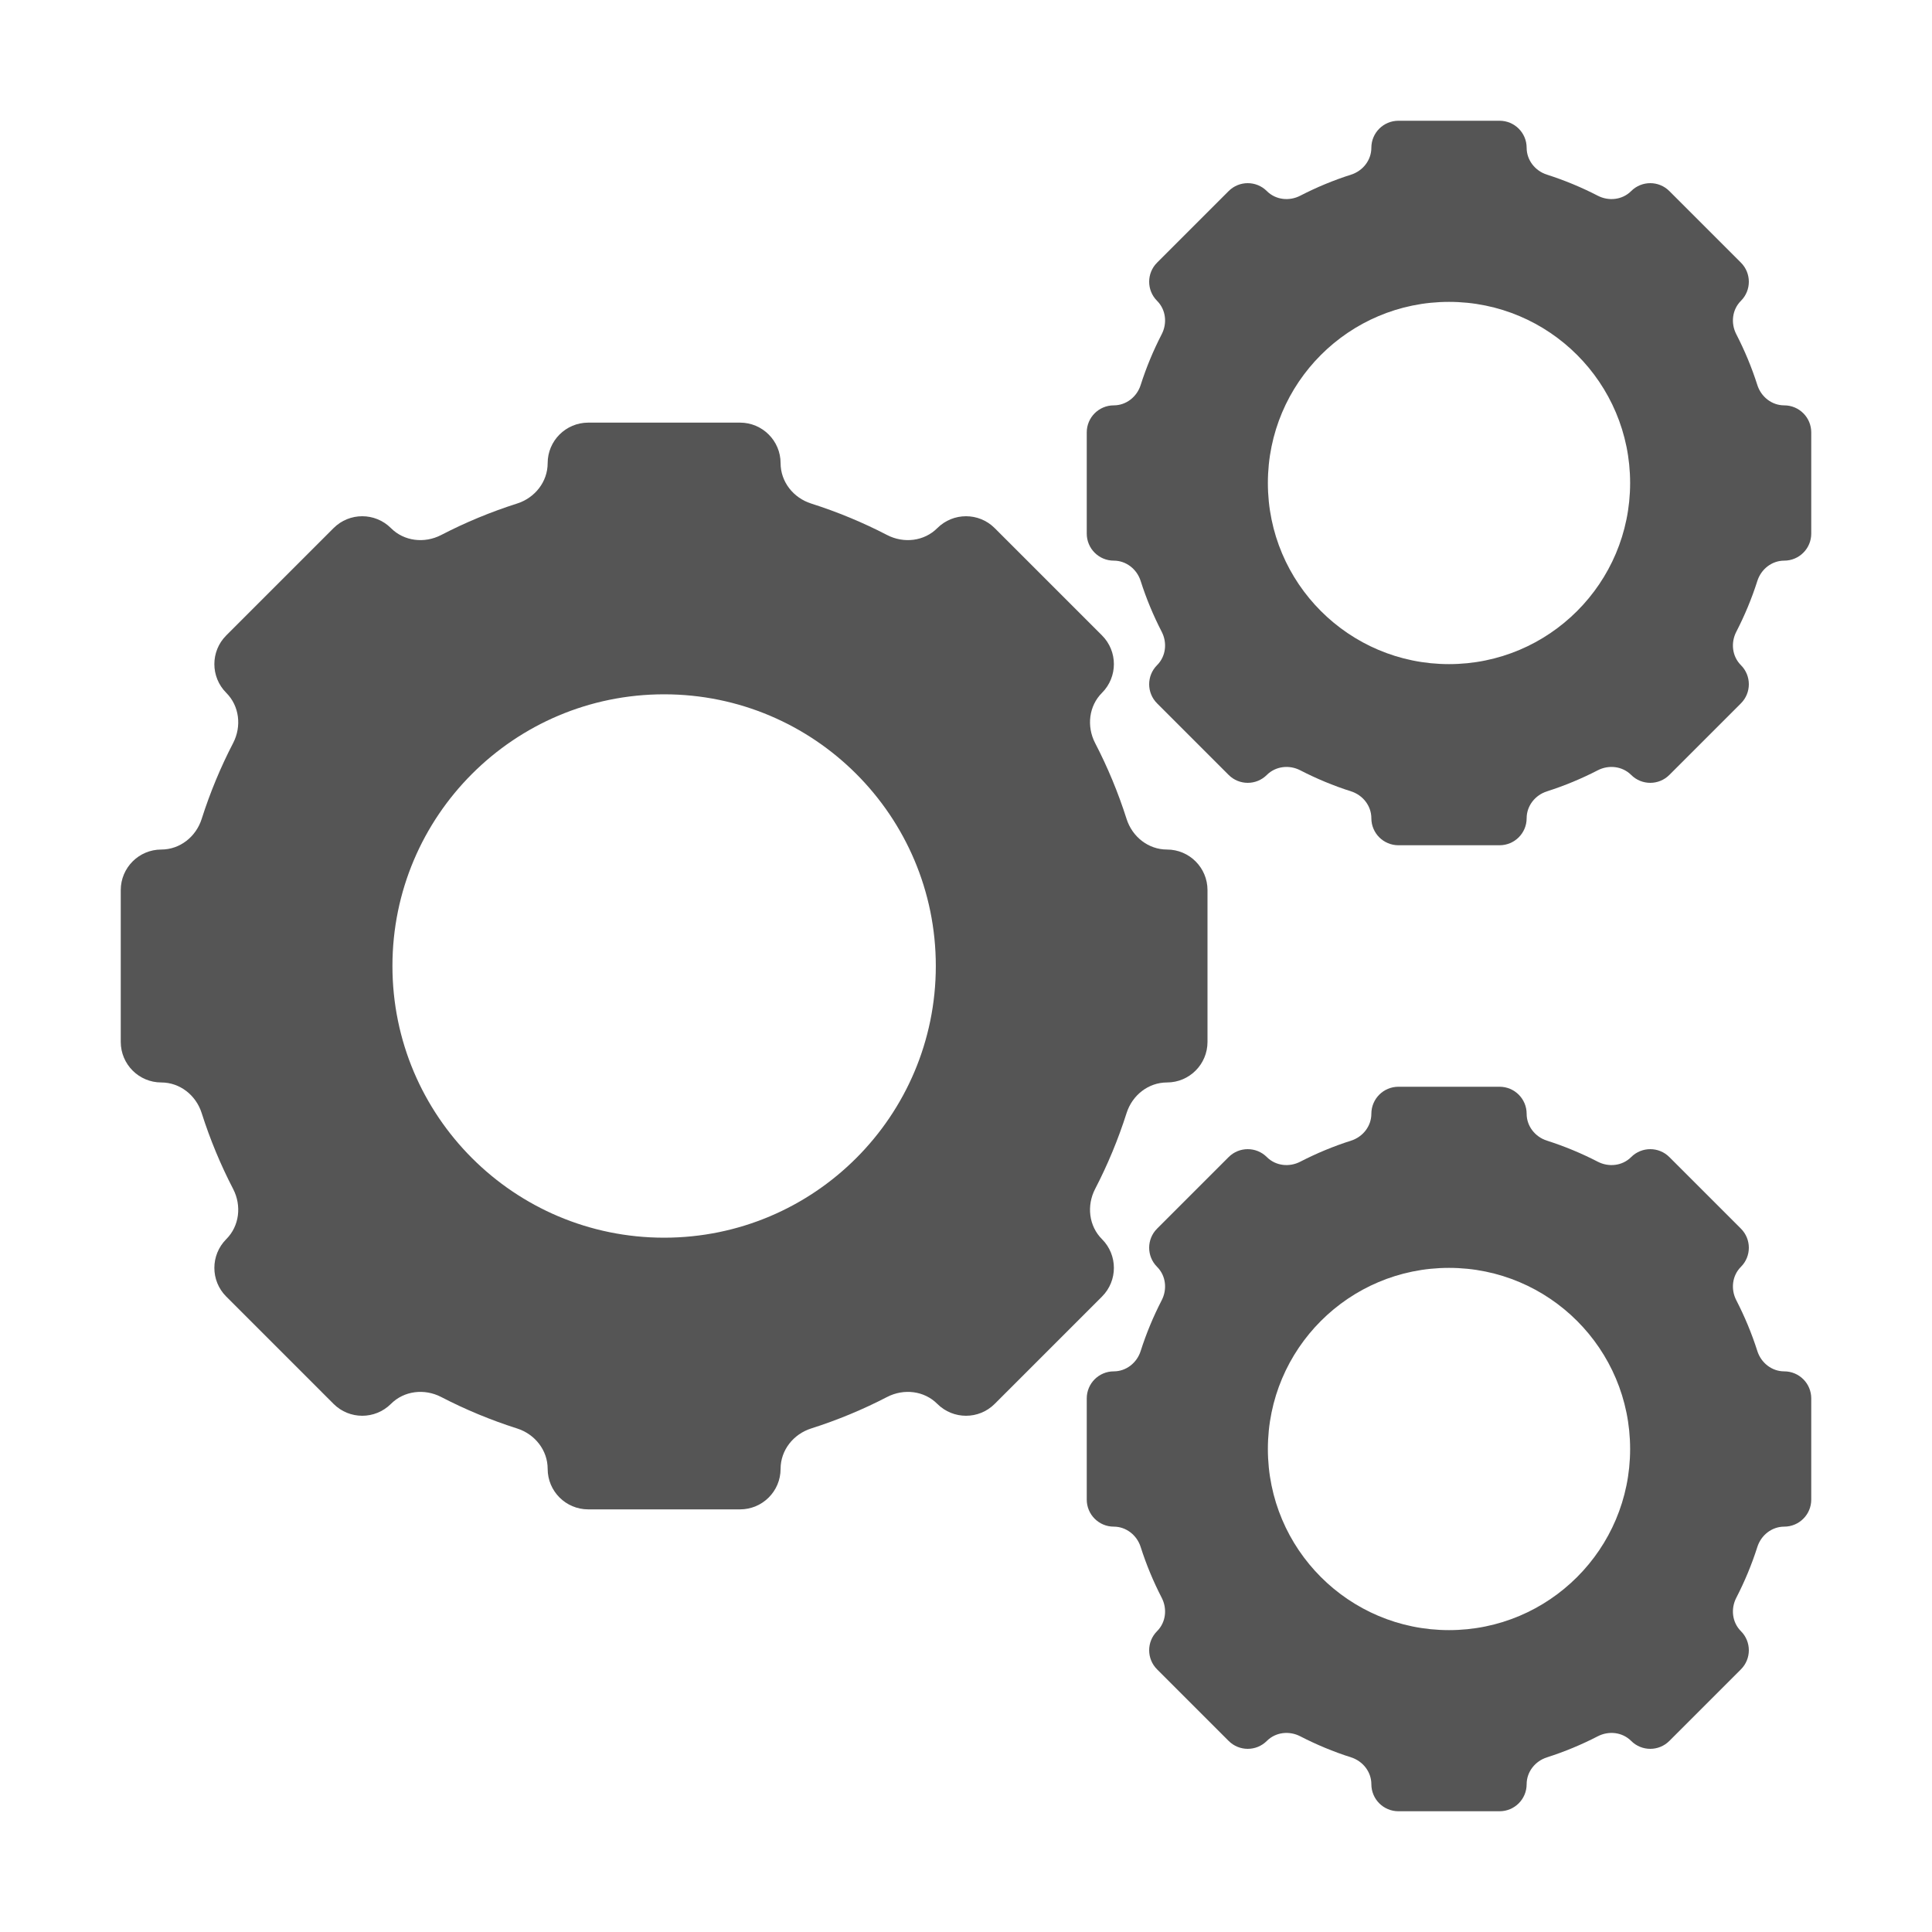 <svg viewBox="0 0 32 32" fill="none" xmlns="http://www.w3.org/2000/svg">
<path fill-rule="evenodd" clip-rule="evenodd" d="M12.929 7.671C12.929 7.301 12.628 7 12.257 7H9.743C9.372 7 9.071 7.301 9.071 7.671C9.071 7.98 8.86 8.246 8.565 8.34C8.128 8.479 7.707 8.654 7.306 8.862C7.031 9.004 6.693 8.966 6.475 8.747C6.212 8.485 5.787 8.485 5.525 8.747L3.747 10.525C3.485 10.787 3.485 11.212 3.747 11.475C3.966 11.693 4.004 12.031 3.862 12.306C3.654 12.707 3.479 13.128 3.34 13.565C3.246 13.86 2.98 14.071 2.671 14.071C2.301 14.071 2 14.372 2 14.743L2 17.257C2 17.628 2.301 17.929 2.671 17.929C2.98 17.929 3.246 18.14 3.34 18.435C3.479 18.872 3.654 19.293 3.862 19.694C4.004 19.969 3.966 20.307 3.747 20.525C3.485 20.788 3.485 21.213 3.747 21.475L5.525 23.253C5.787 23.515 6.212 23.515 6.475 23.253C6.693 23.034 7.031 22.996 7.306 23.138C7.707 23.346 8.128 23.521 8.565 23.66C8.86 23.754 9.071 24.02 9.071 24.329C9.071 24.7 9.372 25 9.743 25H12.257C12.628 25 12.929 24.7 12.929 24.329C12.929 24.02 13.14 23.754 13.435 23.66C13.872 23.521 14.293 23.346 14.694 23.138C14.969 22.996 15.307 23.034 15.525 23.253C15.788 23.515 16.213 23.515 16.475 23.253L18.253 21.475C18.515 21.213 18.515 20.788 18.253 20.525C18.034 20.307 17.996 19.969 18.138 19.694C18.346 19.293 18.521 18.872 18.66 18.435C18.754 18.14 19.02 17.929 19.329 17.929C19.7 17.929 20 17.628 20 17.257V14.743C20 14.372 19.7 14.071 19.329 14.071C19.02 14.071 18.754 13.86 18.66 13.565C18.521 13.128 18.346 12.707 18.138 12.306C17.996 12.031 18.034 11.693 18.253 11.475C18.515 11.212 18.515 10.787 18.253 10.525L16.475 8.747C16.213 8.485 15.788 8.485 15.525 8.747C15.307 8.966 14.969 9.004 14.694 8.862C14.293 8.654 13.872 8.479 13.435 8.34C13.14 8.246 12.929 7.98 12.929 7.671ZM11 20.5C13.485 20.5 15.5 18.485 15.5 16C15.5 13.515 13.485 11.5 11 11.5C8.515 11.5 6.5 13.515 6.5 16C6.5 18.485 8.515 20.5 11 20.5Z" fill="#555555"/>
<path fill-rule="evenodd" clip-rule="evenodd" d="M25.286 2.447C25.286 2.2 25.085 2 24.838 2H23.162C22.915 2 22.714 2.2 22.714 2.447C22.714 2.653 22.573 2.831 22.377 2.893C22.085 2.986 21.805 3.103 21.537 3.241C21.354 3.336 21.129 3.311 20.983 3.165C20.808 2.99 20.525 2.99 20.35 3.165L19.165 4.35C18.99 4.525 18.99 4.808 19.165 4.983C19.311 5.129 19.336 5.354 19.241 5.537C19.103 5.805 18.986 6.085 18.893 6.377C18.831 6.573 18.653 6.714 18.448 6.714C18.2 6.714 18 6.915 18 7.162V8.838C18 9.085 18.2 9.286 18.448 9.286C18.653 9.286 18.831 9.427 18.893 9.623C18.986 9.915 19.103 10.195 19.241 10.463C19.336 10.646 19.311 10.871 19.165 11.017C18.99 11.192 18.99 11.475 19.165 11.65L20.35 12.835C20.525 13.01 20.808 13.01 20.983 12.835C21.129 12.69 21.354 12.664 21.537 12.759C21.805 12.897 22.085 13.014 22.377 13.107C22.573 13.169 22.714 13.347 22.714 13.553C22.714 13.8 22.915 14 23.162 14H24.838C25.085 14 25.286 13.8 25.286 13.553C25.286 13.347 25.427 13.169 25.623 13.107C25.915 13.014 26.195 12.897 26.463 12.759C26.646 12.664 26.871 12.69 27.017 12.835C27.192 13.01 27.475 13.01 27.65 12.835L28.835 11.65C29.01 11.475 29.01 11.192 28.835 11.017C28.689 10.871 28.664 10.646 28.759 10.463C28.897 10.195 29.014 9.915 29.107 9.623C29.169 9.427 29.347 9.286 29.552 9.286C29.8 9.286 30 9.085 30 8.838V7.162C30 6.915 29.8 6.714 29.552 6.714C29.347 6.714 29.169 6.573 29.107 6.377C29.014 6.085 28.897 5.805 28.759 5.537C28.664 5.354 28.689 5.129 28.835 4.983C29.01 4.808 29.01 4.525 28.835 4.35L27.65 3.165C27.475 2.99 27.192 2.99 27.017 3.165C26.871 3.311 26.646 3.336 26.463 3.241C26.195 3.103 25.915 2.986 25.623 2.893C25.427 2.831 25.286 2.653 25.286 2.447ZM24 11C25.657 11 27 9.657 27 8C27 6.343 25.657 5 24 5C22.343 5 21 6.343 21 8C21 9.657 22.343 11 24 11Z" fill="#555555"/>
<path fill-rule="evenodd" clip-rule="evenodd" d="M25.286 18.448C25.286 18.2 25.085 18 24.838 18H23.162C22.915 18 22.714 18.2 22.714 18.448C22.714 18.653 22.573 18.831 22.377 18.893C22.085 18.986 21.805 19.103 21.537 19.241C21.354 19.336 21.129 19.311 20.983 19.165C20.808 18.99 20.525 18.99 20.35 19.165L19.165 20.35C18.99 20.525 18.99 20.808 19.165 20.983C19.311 21.129 19.336 21.354 19.241 21.537C19.103 21.805 18.986 22.085 18.893 22.377C18.831 22.573 18.653 22.714 18.448 22.714C18.2 22.714 18 22.915 18 23.162V24.838C18 25.085 18.2 25.286 18.448 25.286C18.653 25.286 18.831 25.427 18.893 25.623C18.986 25.915 19.103 26.195 19.241 26.463C19.336 26.646 19.311 26.871 19.165 27.017C18.99 27.192 18.99 27.475 19.165 27.65L20.35 28.835C20.525 29.01 20.808 29.01 20.983 28.835C21.129 28.689 21.354 28.664 21.537 28.759C21.805 28.897 22.085 29.014 22.377 29.107C22.573 29.169 22.714 29.347 22.714 29.552C22.714 29.8 22.915 30 23.162 30H24.838C25.085 30 25.286 29.8 25.286 29.552C25.286 29.347 25.427 29.169 25.623 29.107C25.915 29.014 26.195 28.897 26.463 28.759C26.646 28.664 26.871 28.689 27.017 28.835C27.192 29.01 27.475 29.01 27.65 28.835L28.835 27.65C29.01 27.475 29.01 27.192 28.835 27.017C28.689 26.871 28.664 26.646 28.759 26.463C28.897 26.195 29.014 25.915 29.107 25.623C29.169 25.427 29.347 25.286 29.552 25.286C29.8 25.286 30 25.085 30 24.838V23.162C30 22.915 29.8 22.714 29.552 22.714C29.347 22.714 29.169 22.573 29.107 22.377C29.014 22.085 28.897 21.805 28.759 21.537C28.664 21.354 28.689 21.129 28.835 20.983C29.01 20.808 29.01 20.525 28.835 20.35L27.65 19.165C27.475 18.99 27.192 18.99 27.017 19.165C26.871 19.311 26.646 19.336 26.463 19.241C26.195 19.103 25.915 18.986 25.623 18.893C25.427 18.831 25.286 18.653 25.286 18.448ZM24 27C25.657 27 27 25.657 27 24C27 22.343 25.657 21 24 21C22.343 21 21 22.343 21 24C21 25.657 22.343 27 24 27Z" fill="#555555"/>
</svg>
